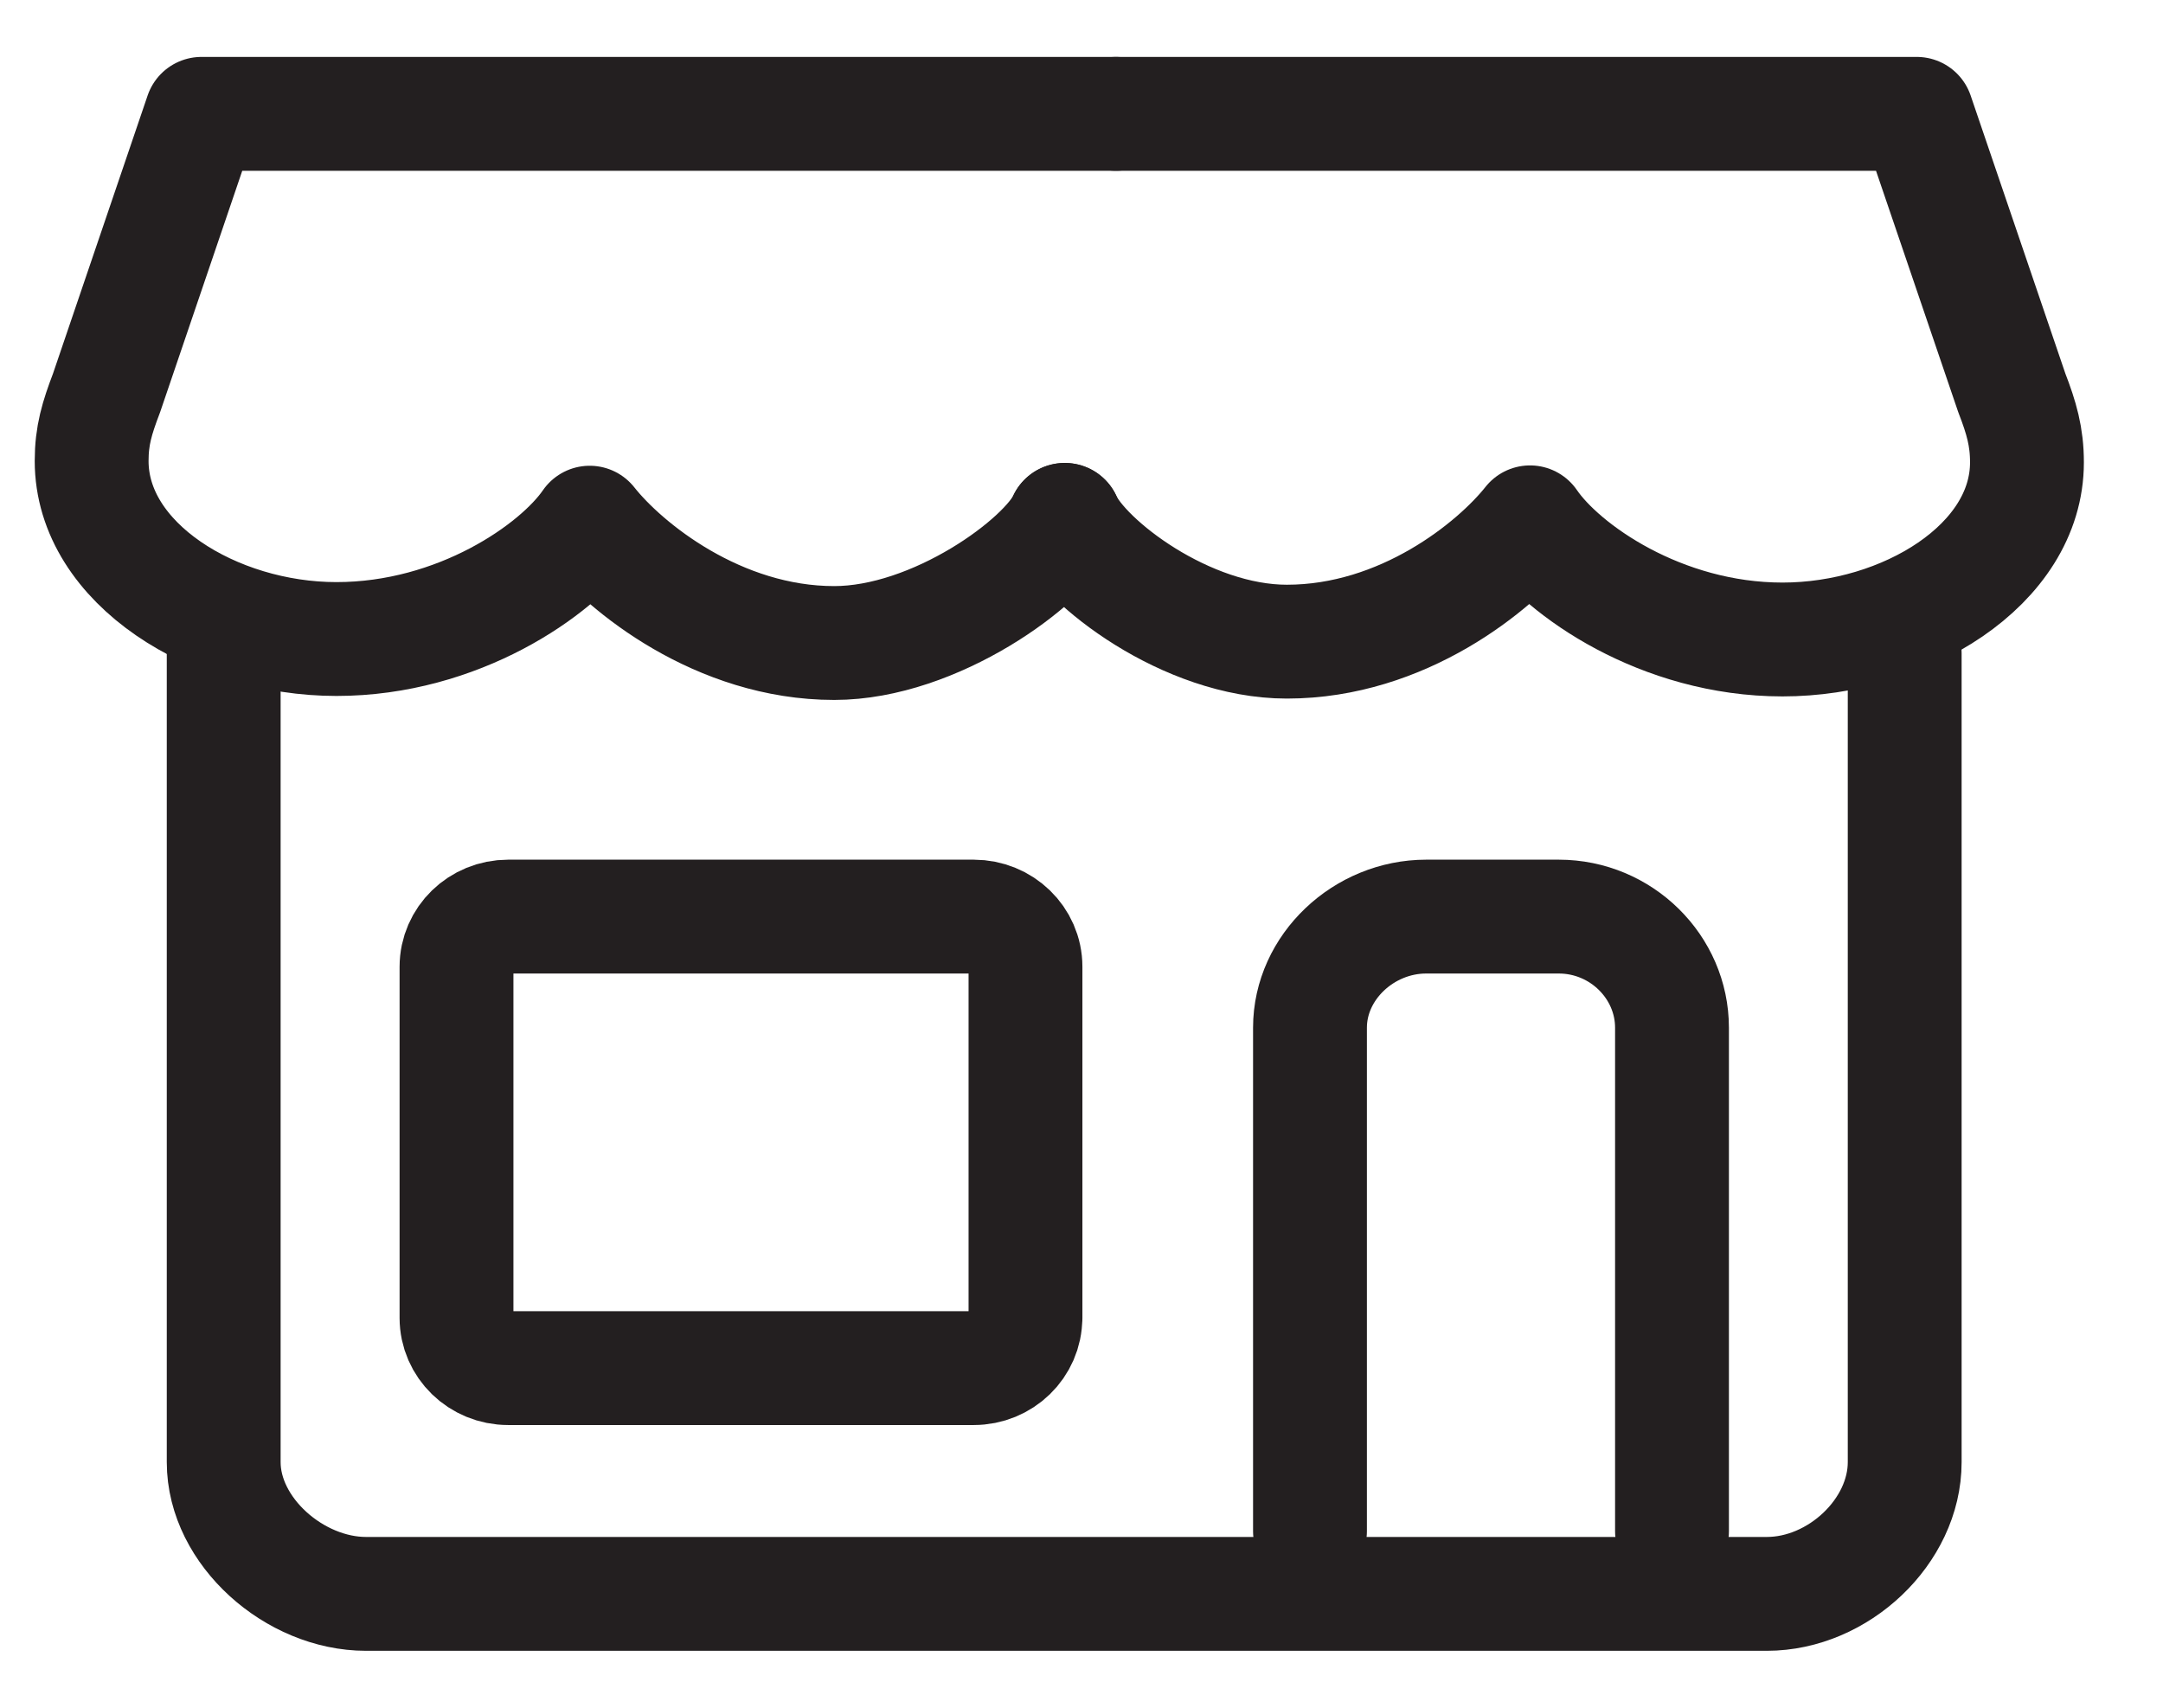 <svg xmlns="http://www.w3.org/2000/svg" width="19" height="15" viewBox="0 0 19 15" fill="none">
  <path d="M9.353 4.567C9.521 4.937 10.419 5.636 11.304 5.636C12.322 5.636 13.132 4.977 13.44 4.588C13.726 5.006 14.591 5.617 15.658 5.617C16.726 5.617 17.805 4.965 17.805 4.061C17.805 3.836 17.757 3.671 17.672 3.451L16.837 1H9.803" stroke="#231F20" stroke-miterlimit="10" stroke-linecap="round" stroke-linejoin="round"/>
  <path d="M9.803 1H9.259H1.77L0.936 3.451C0.852 3.672 0.805 3.824 0.805 4.049C0.805 4.953 1.888 5.613 2.955 5.613C4.023 5.613 4.893 5.009 5.18 4.591C5.488 4.981 6.31 5.648 7.328 5.648C8.213 5.648 9.185 4.936 9.353 4.566" stroke="#231F20" stroke-miterlimit="10" stroke-linecap="round" stroke-linejoin="round"/>
  <path d="M16.731 5.737V12.843C16.731 13.452 16.147 14 15.52 14H3.215C2.588 14 1.965 13.452 1.965 12.843V5.517" stroke="#231F20" stroke-miterlimit="10" stroke-linecap="round" stroke-linejoin="round"/>
  <path d="M11.507 13.449V9.027C11.507 8.495 11.979 8.051 12.528 8.051H13.692C14.242 8.051 14.687 8.495 14.687 9.027V13.449" stroke="#231F20" stroke-miterlimit="10" stroke-linecap="round" stroke-linejoin="round"/>
  <path d="M9.007 11.576C9.007 11.819 8.804 12.017 8.553 12.017H4.464C4.213 12.017 4.01 11.819 4.01 11.576V8.492C4.01 8.248 4.213 8.051 4.464 8.051H8.553C8.804 8.051 9.008 8.248 9.008 8.492V11.576H9.007Z" stroke="#231F20" stroke-miterlimit="10" stroke-linecap="round" stroke-linejoin="round"/>
</svg>
